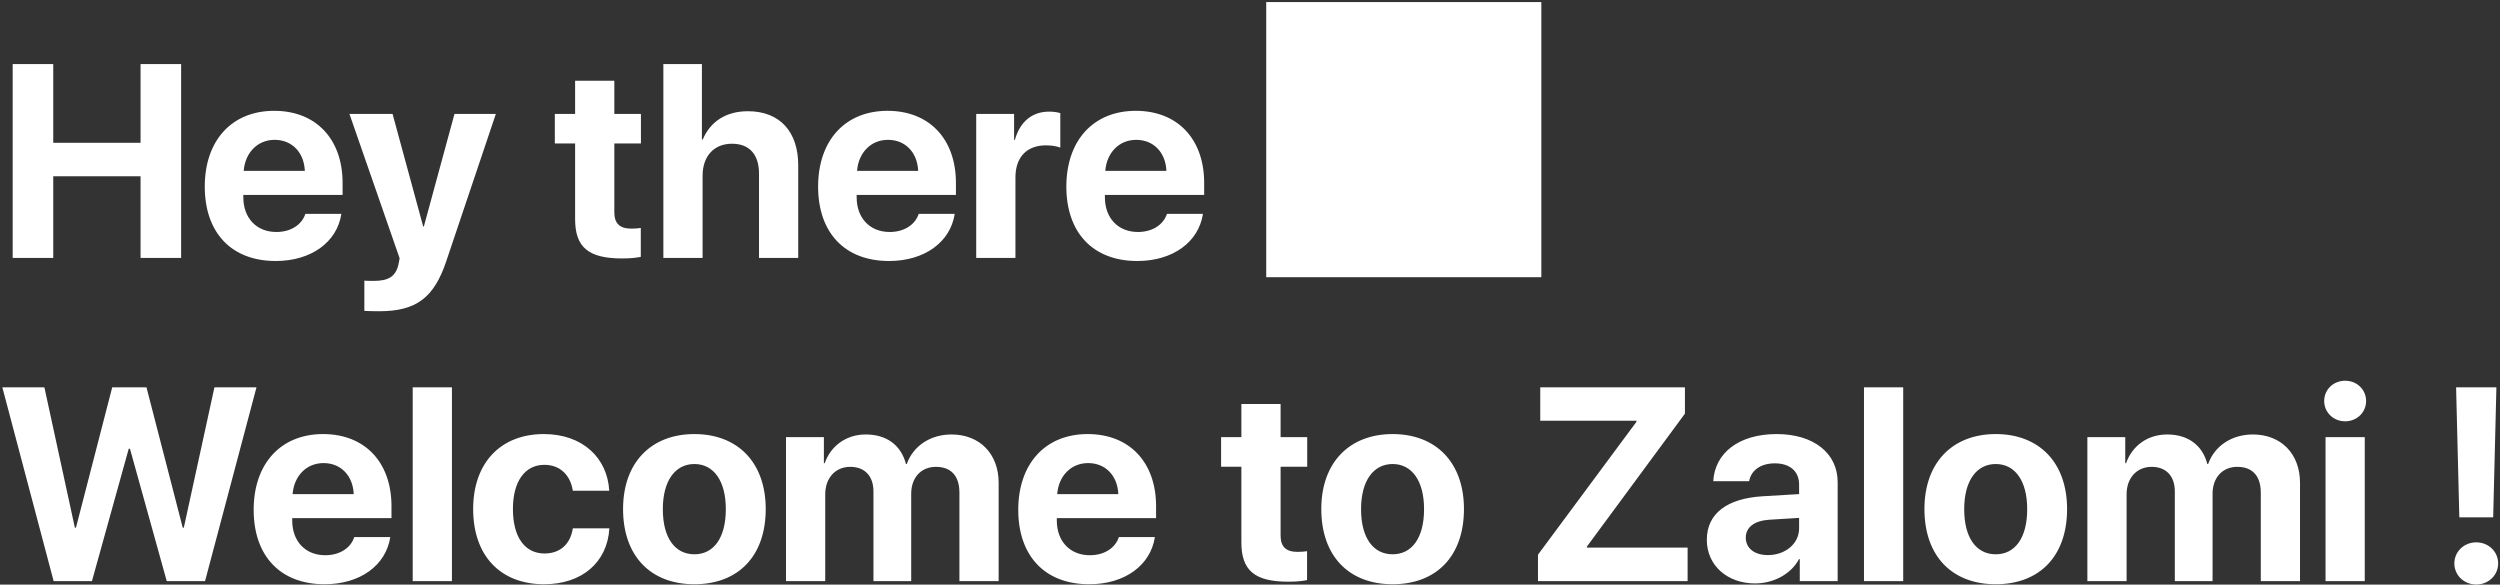 <svg width="727" height="170" viewBox="0 0 727 170" fill="none" xmlns="http://www.w3.org/2000/svg">
<rect x="0" y="0" width="727" height="170" fill="#333333" stroke="none"/>
<path d="M52.672 75H40.875V51.25H15.484V75H3.688V18.633H15.484V41.523H40.875V18.633H52.672V75ZM79.859 40.664C74.859 40.664 71.266 44.453 70.875 49.688H88.648C88.414 44.336 84.938 40.664 79.859 40.664ZM88.805 62.188H99.273C98.023 70.391 90.523 75.898 80.172 75.898C67.281 75.898 59.547 67.656 59.547 54.258C59.547 40.898 67.359 32.227 79.742 32.227C91.93 32.227 99.625 40.469 99.625 53.203V56.68H70.758V57.383C70.758 63.359 74.547 67.461 80.367 67.461C84.547 67.461 87.75 65.391 88.805 62.188ZM110.25 90.508C109.859 90.508 106.305 90.469 105.953 90.391V81.602C106.305 81.68 108.375 81.68 108.805 81.68C112.984 81.68 115.055 80.352 115.836 77.031C115.836 76.875 116.266 75.195 116.188 75.039L101.617 33.125H114.156L123.062 65.859H123.258L132.164 33.125H144.195L129.781 75.938C126.188 86.68 120.953 90.508 110.25 90.508ZM167.242 23.477H178.648V33.125H186.383V41.719H178.648V61.758C178.648 64.961 180.211 66.484 183.57 66.484C184.586 66.484 185.641 66.406 186.344 66.289V74.688C185.172 74.961 183.219 75.156 180.914 75.156C171.07 75.156 167.242 71.875 167.242 63.711V41.719H161.344V33.125H167.242V23.477ZM192.906 75V18.633H204.117V40.586H204.352C206.578 35.312 211.148 32.344 217.516 32.344C226.812 32.344 232.125 38.359 232.125 48.047V75H220.719V50.469C220.719 45.078 218.062 41.797 212.867 41.797C207.477 41.797 204.312 45.586 204.312 51.094V75H192.906ZM258.219 40.664C253.219 40.664 249.625 44.453 249.234 49.688H267.008C266.773 44.336 263.297 40.664 258.219 40.664ZM267.164 62.188H277.633C276.383 70.391 268.883 75.898 258.531 75.898C245.641 75.898 237.906 67.656 237.906 54.258C237.906 40.898 245.719 32.227 258.102 32.227C270.289 32.227 277.984 40.469 277.984 53.203V56.68H249.117V57.383C249.117 63.359 252.906 67.461 258.727 67.461C262.906 67.461 266.109 65.391 267.164 62.188ZM283.883 75V33.125H294.898V40.664H295.133C296.617 35.352 300.172 32.461 305.094 32.461C306.422 32.461 307.555 32.656 308.336 32.891V42.93C307.398 42.539 305.836 42.266 304.195 42.266C298.57 42.266 295.289 45.703 295.289 51.602V75H283.883ZM330.406 40.664C325.406 40.664 321.812 44.453 321.422 49.688H339.195C338.961 44.336 335.484 40.664 330.406 40.664ZM339.352 62.188H349.82C348.57 70.391 341.07 75.898 330.719 75.898C317.828 75.898 310.094 67.656 310.094 54.258C310.094 40.898 317.906 32.227 330.289 32.227C342.477 32.227 350.172 40.469 350.172 53.203V56.68H321.305V57.383C321.305 63.359 325.094 67.461 330.914 67.461C335.094 67.461 338.297 65.391 339.352 62.188ZM368.219 80.6H448.219V0.6H368.219V80.6ZM37.438 130.484L26.734 169H15.602L0.68 112.633H12.906L21.773 153.453H22.086L32.633 112.633H42.594L53.141 153.453H53.453L62.359 112.633H74.586L59.625 169H48.492L37.789 130.484H37.438ZM94.078 134.664C89.078 134.664 85.484 138.453 85.094 143.688H102.867C102.633 138.336 99.156 134.664 94.078 134.664ZM103.023 156.188H113.492C112.242 164.391 104.742 169.898 94.391 169.898C81.5 169.898 73.766 161.656 73.766 148.258C73.766 134.898 81.578 126.227 93.961 126.227C106.148 126.227 113.844 134.469 113.844 147.203V150.68H84.977V151.383C84.977 157.359 88.766 161.461 94.586 161.461C98.766 161.461 101.969 159.391 103.023 156.188ZM120.016 169V112.633H131.422V169H120.016ZM177.164 142.711H166.578C165.914 138.297 162.984 135.172 158.297 135.172C152.672 135.172 149.156 139.938 149.156 148.023C149.156 156.266 152.672 160.953 158.336 160.953C162.906 160.953 165.875 158.219 166.578 153.648H177.203C176.617 163.531 169.234 169.898 158.219 169.898C145.602 169.898 137.594 161.695 137.594 148.023C137.594 134.586 145.602 126.227 158.141 126.227C169.469 126.227 176.656 133.219 177.164 142.711ZM201.93 169.898C189.273 169.898 181.188 161.773 181.188 148.023C181.188 134.469 189.391 126.227 201.93 126.227C214.469 126.227 222.672 134.43 222.672 148.023C222.672 161.812 214.586 169.898 201.93 169.898ZM201.93 161.188C207.516 161.188 211.07 156.461 211.07 148.062C211.07 139.742 207.477 134.938 201.93 134.938C196.383 134.938 192.75 139.742 192.75 148.062C192.75 156.461 196.305 161.188 201.93 161.188ZM228.57 169V127.125H239.586V134.703H239.82C241.578 129.664 246.07 126.344 251.773 126.344C257.828 126.344 262.047 129.469 263.453 134.938H263.688C265.562 129.664 270.562 126.344 276.695 126.344C284.898 126.344 290.406 131.969 290.406 140.406V169H279V143.258C279 138.414 276.578 135.758 272.164 135.758C267.828 135.758 264.977 138.922 264.977 143.57V169H254V142.906C254 138.414 251.461 135.758 247.242 135.758C242.906 135.758 239.977 139.039 239.977 143.727V169H228.57ZM316.422 134.664C311.422 134.664 307.828 138.453 307.438 143.688H325.211C324.977 138.336 321.5 134.664 316.422 134.664ZM325.367 156.188H335.836C334.586 164.391 327.086 169.898 316.734 169.898C303.844 169.898 296.109 161.656 296.109 148.258C296.109 134.898 303.922 126.227 316.305 126.227C328.492 126.227 336.188 134.469 336.188 147.203V150.68H307.32V151.383C307.32 157.359 311.109 161.461 316.93 161.461C321.109 161.461 324.312 159.391 325.367 156.188ZM360.992 117.477H372.398V127.125H380.133V135.719H372.398V155.758C372.398 158.961 373.961 160.484 377.32 160.484C378.336 160.484 379.391 160.406 380.094 160.289V168.688C378.922 168.961 376.969 169.156 374.664 169.156C364.82 169.156 360.992 165.875 360.992 157.711V135.719H355.094V127.125H360.992V117.477ZM404.977 169.898C392.32 169.898 384.234 161.773 384.234 148.023C384.234 134.469 392.438 126.227 404.977 126.227C417.516 126.227 425.719 134.43 425.719 148.023C425.719 161.812 417.633 169.898 404.977 169.898ZM404.977 161.188C410.562 161.188 414.117 156.461 414.117 148.062C414.117 139.742 410.523 134.938 404.977 134.938C399.43 134.938 395.797 139.742 395.797 148.062C395.797 156.461 399.352 161.188 404.977 161.188ZM447.242 169V161.305L475.875 122.672V122.359H447.906V112.633H489.977V120.289L461.461 158.961V159.234H490.758V169H447.242ZM514.117 161.422C519.078 161.422 523.18 158.18 523.18 153.648V150.602L514.352 151.148C510.094 151.461 507.672 153.375 507.672 156.344C507.672 159.469 510.25 161.422 514.117 161.422ZM510.367 169.664C502.398 169.664 496.344 164.508 496.344 156.969C496.344 149.352 502.203 144.938 512.633 144.312L523.18 143.688V140.914C523.18 137.008 520.445 134.742 516.148 134.742C511.891 134.742 509.195 136.852 508.648 139.938H498.219C498.648 131.812 505.562 126.227 516.656 126.227C527.398 126.227 534.391 131.773 534.391 140.211V169H523.375V162.594H523.141C520.797 167.047 515.602 169.664 510.367 169.664ZM542.047 169V112.633H553.453V169H542.047ZM580.367 169.898C567.711 169.898 559.625 161.773 559.625 148.023C559.625 134.469 567.828 126.227 580.367 126.227C592.906 126.227 601.109 134.43 601.109 148.023C601.109 161.812 593.023 169.898 580.367 169.898ZM580.367 161.188C585.953 161.188 589.508 156.461 589.508 148.062C589.508 139.742 585.914 134.938 580.367 134.938C574.82 134.938 571.188 139.742 571.188 148.062C571.188 156.461 574.742 161.188 580.367 161.188ZM607.008 169V127.125H618.023V134.703H618.258C620.016 129.664 624.508 126.344 630.211 126.344C636.266 126.344 640.484 129.469 641.891 134.938H642.125C644 129.664 649 126.344 655.133 126.344C663.336 126.344 668.844 131.969 668.844 140.406V169H657.438V143.258C657.438 138.414 655.016 135.758 650.602 135.758C646.266 135.758 643.414 138.922 643.414 143.57V169H632.438V142.906C632.438 138.414 629.898 135.758 625.68 135.758C621.344 135.758 618.414 139.039 618.414 143.727V169H607.008ZM676.266 169V127.125H687.672V169H676.266ZM681.969 122.516C678.531 122.516 675.875 119.898 675.875 116.617C675.875 113.297 678.531 110.719 681.969 110.719C685.406 110.719 688.062 113.297 688.062 116.617C688.062 119.898 685.406 122.516 681.969 122.516ZM714.234 112.633H725.953L725.016 150.445H715.172L714.234 112.633ZM720.094 169.977C716.539 169.977 713.727 167.281 713.727 163.844C713.727 160.406 716.539 157.711 720.094 157.711C723.648 157.711 726.461 160.406 726.461 163.844C726.461 167.281 723.648 169.977 720.094 169.977Z" fill="white"/>
</svg>
